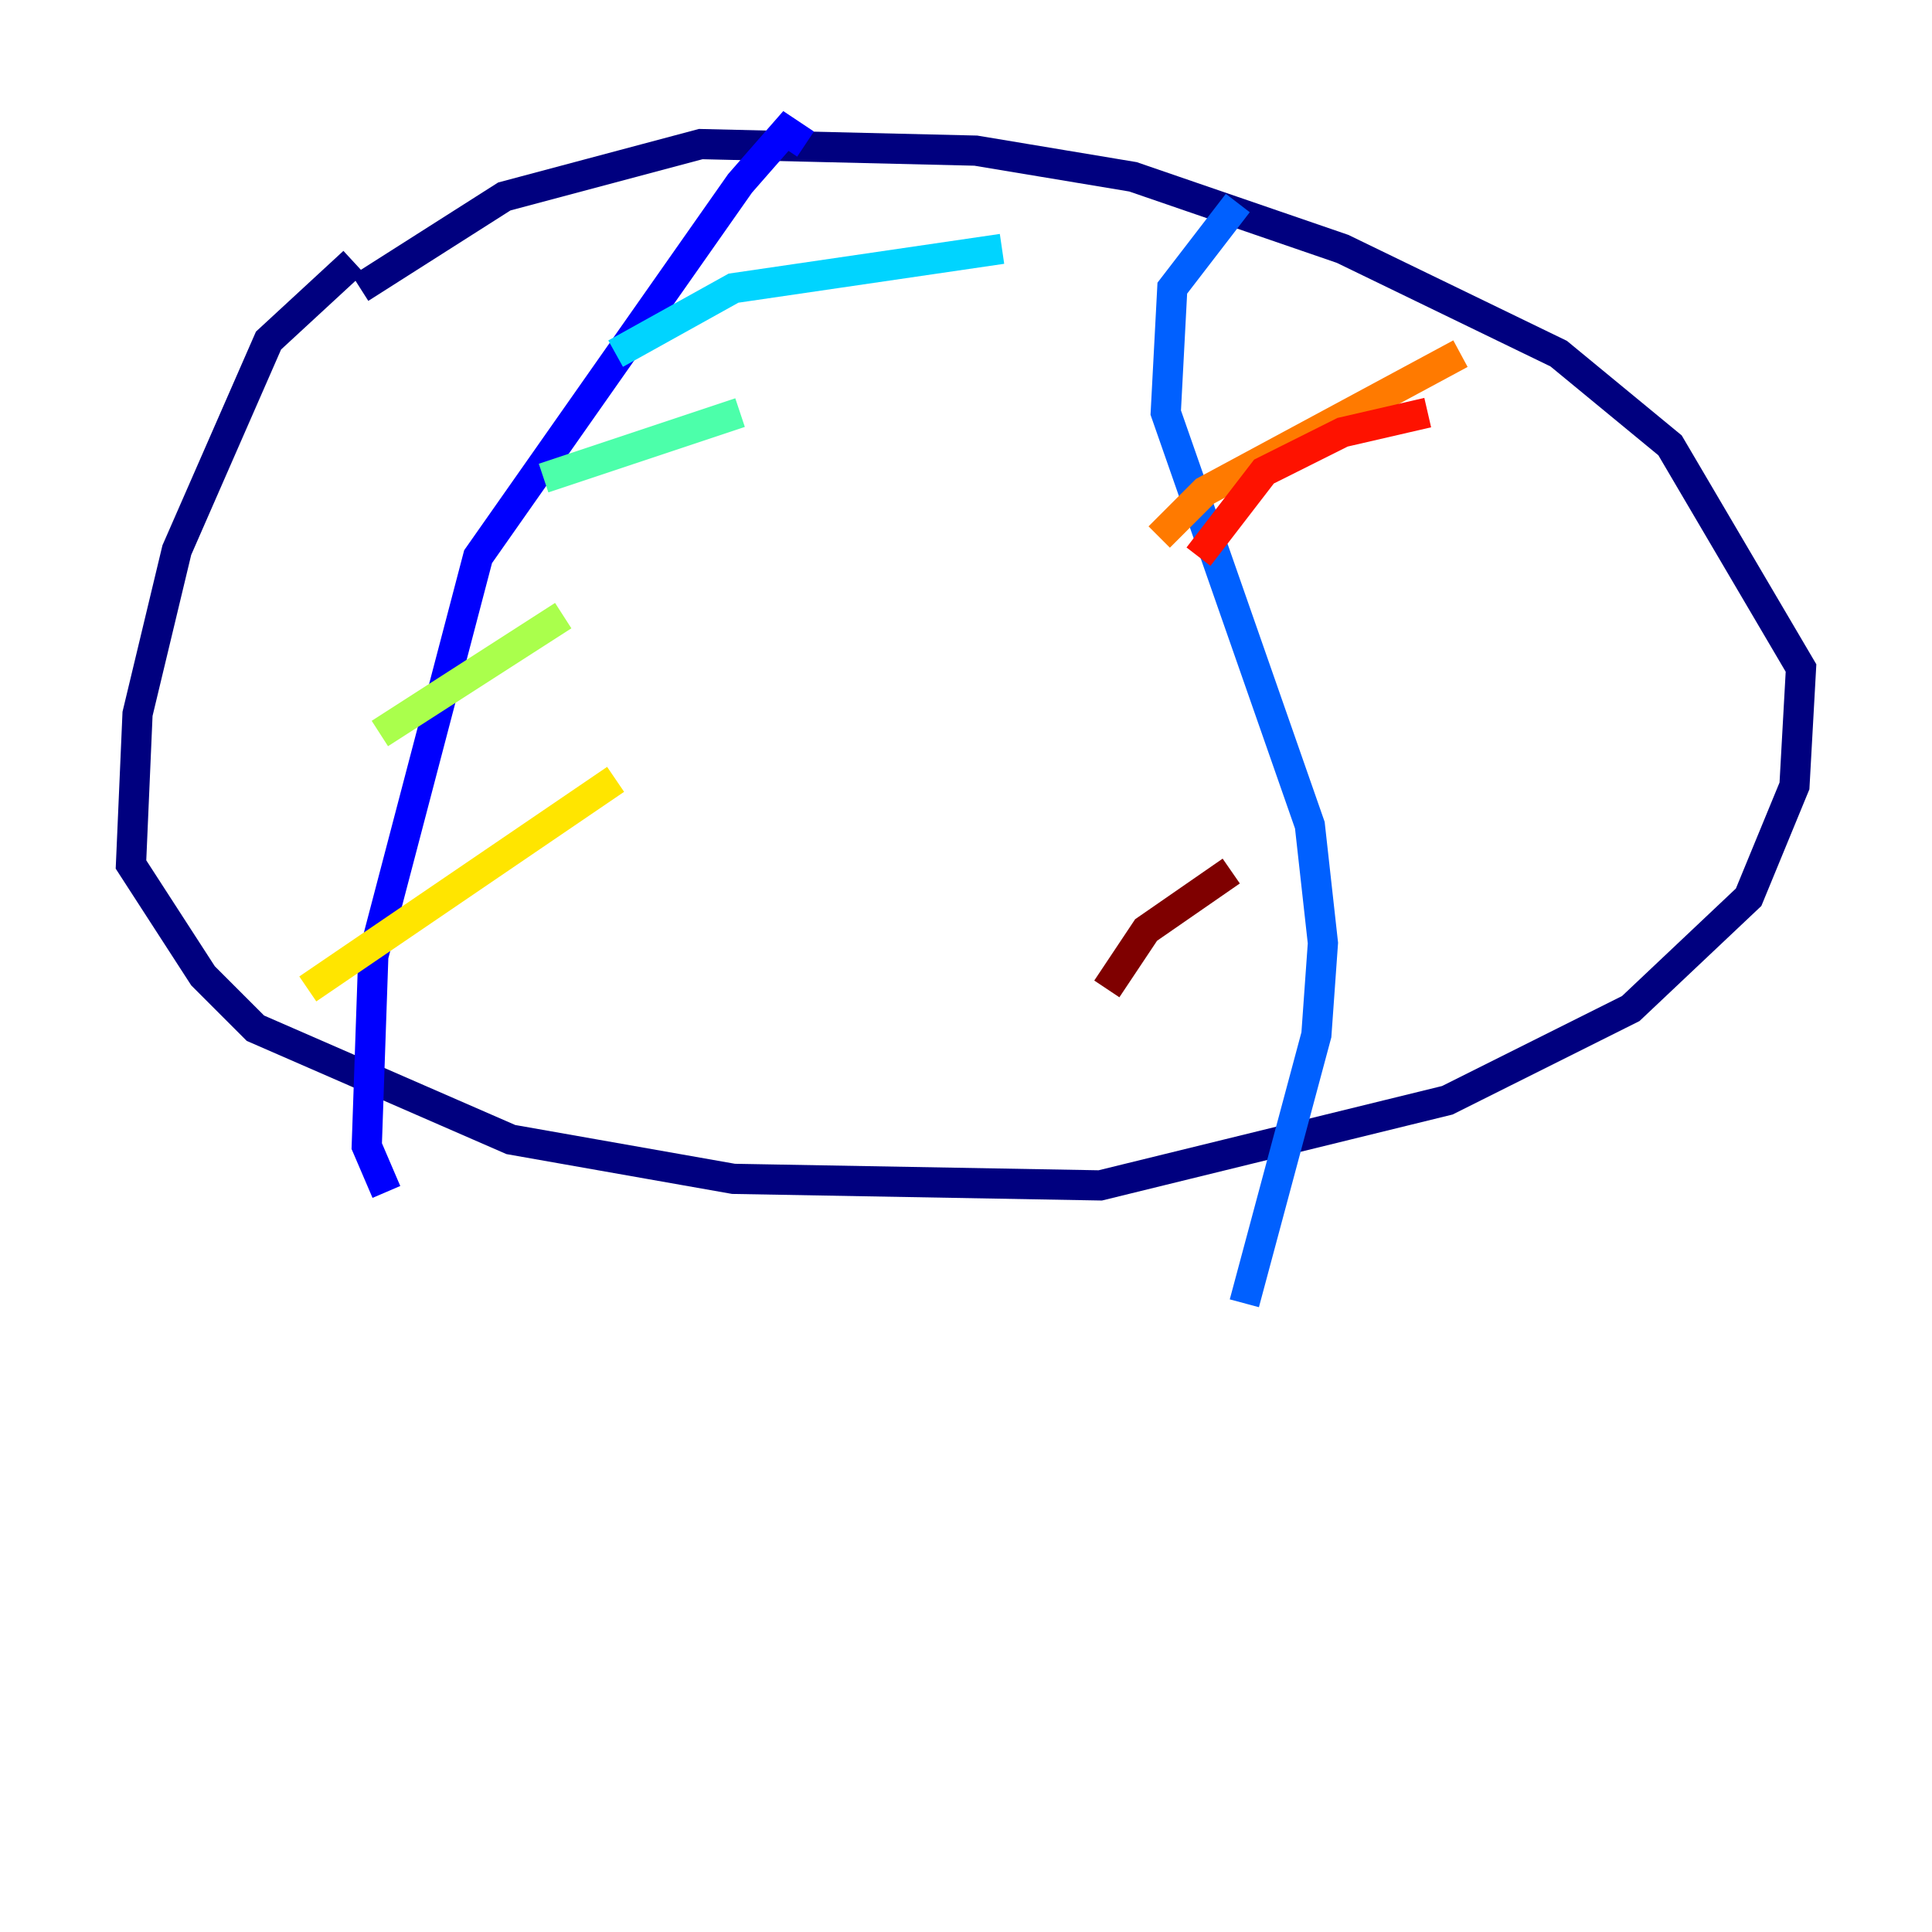 <?xml version="1.0" encoding="utf-8" ?>
<svg baseProfile="tiny" height="128" version="1.2" viewBox="0,0,128,128" width="128" xmlns="http://www.w3.org/2000/svg" xmlns:ev="http://www.w3.org/2001/xml-events" xmlns:xlink="http://www.w3.org/1999/xlink"><defs /><polyline fill="none" points="23.43,17.356 17.79,22.563 11.715,36.447 9.112,47.295 8.678,57.275 13.451,64.651 16.922,68.122 33.844,75.498 48.597,78.102 72.895,78.536 95.891,72.895 108.041,66.82 115.851,59.444 118.888,52.068 119.322,44.258 110.644,29.505 103.268,23.43 88.949,16.488 75.064,11.715 64.651,9.98 46.427,9.546 33.41,13.017 23.864,19.091" stroke="#00007f" stroke-width="2" /><polyline fill="none" points="53.37,9.546 52.068,8.678 49.031,12.149 31.675,36.881 24.732,63.349 24.298,75.932 25.6,78.969" stroke="#0000fe" stroke-width="2" /><polyline fill="none" points="82.007,13.451 77.668,19.091 77.234,27.336 86.78,54.671 87.647,62.481 87.214,68.556 82.441,86.346" stroke="#0060ff" stroke-width="2" /><polyline fill="none" points="40.786,23.43 48.597,19.091 66.386,16.488" stroke="#00d4ff" stroke-width="2" /><polyline fill="none" points="36.014,31.675 49.031,27.336" stroke="#4cffaa" stroke-width="2" /><polyline fill="none" points="25.166,48.597 37.315,40.786" stroke="#aaff4c" stroke-width="2" /><polyline fill="none" points="20.393,65.519 40.786,51.634" stroke="#ffe500" stroke-width="2" /><polyline fill="none" points="76.8,35.58 79.837,32.542 96.759,23.43" stroke="#ff7a00" stroke-width="2" /><polyline fill="none" points="79.403,36.881 83.742,31.241 88.949,28.637 94.59,27.336" stroke="#fe1200" stroke-width="2" /><polyline fill="none" points="73.329,65.519 75.932,61.614 81.573,57.709" stroke="#7f0000" stroke-width="2" /></svg>